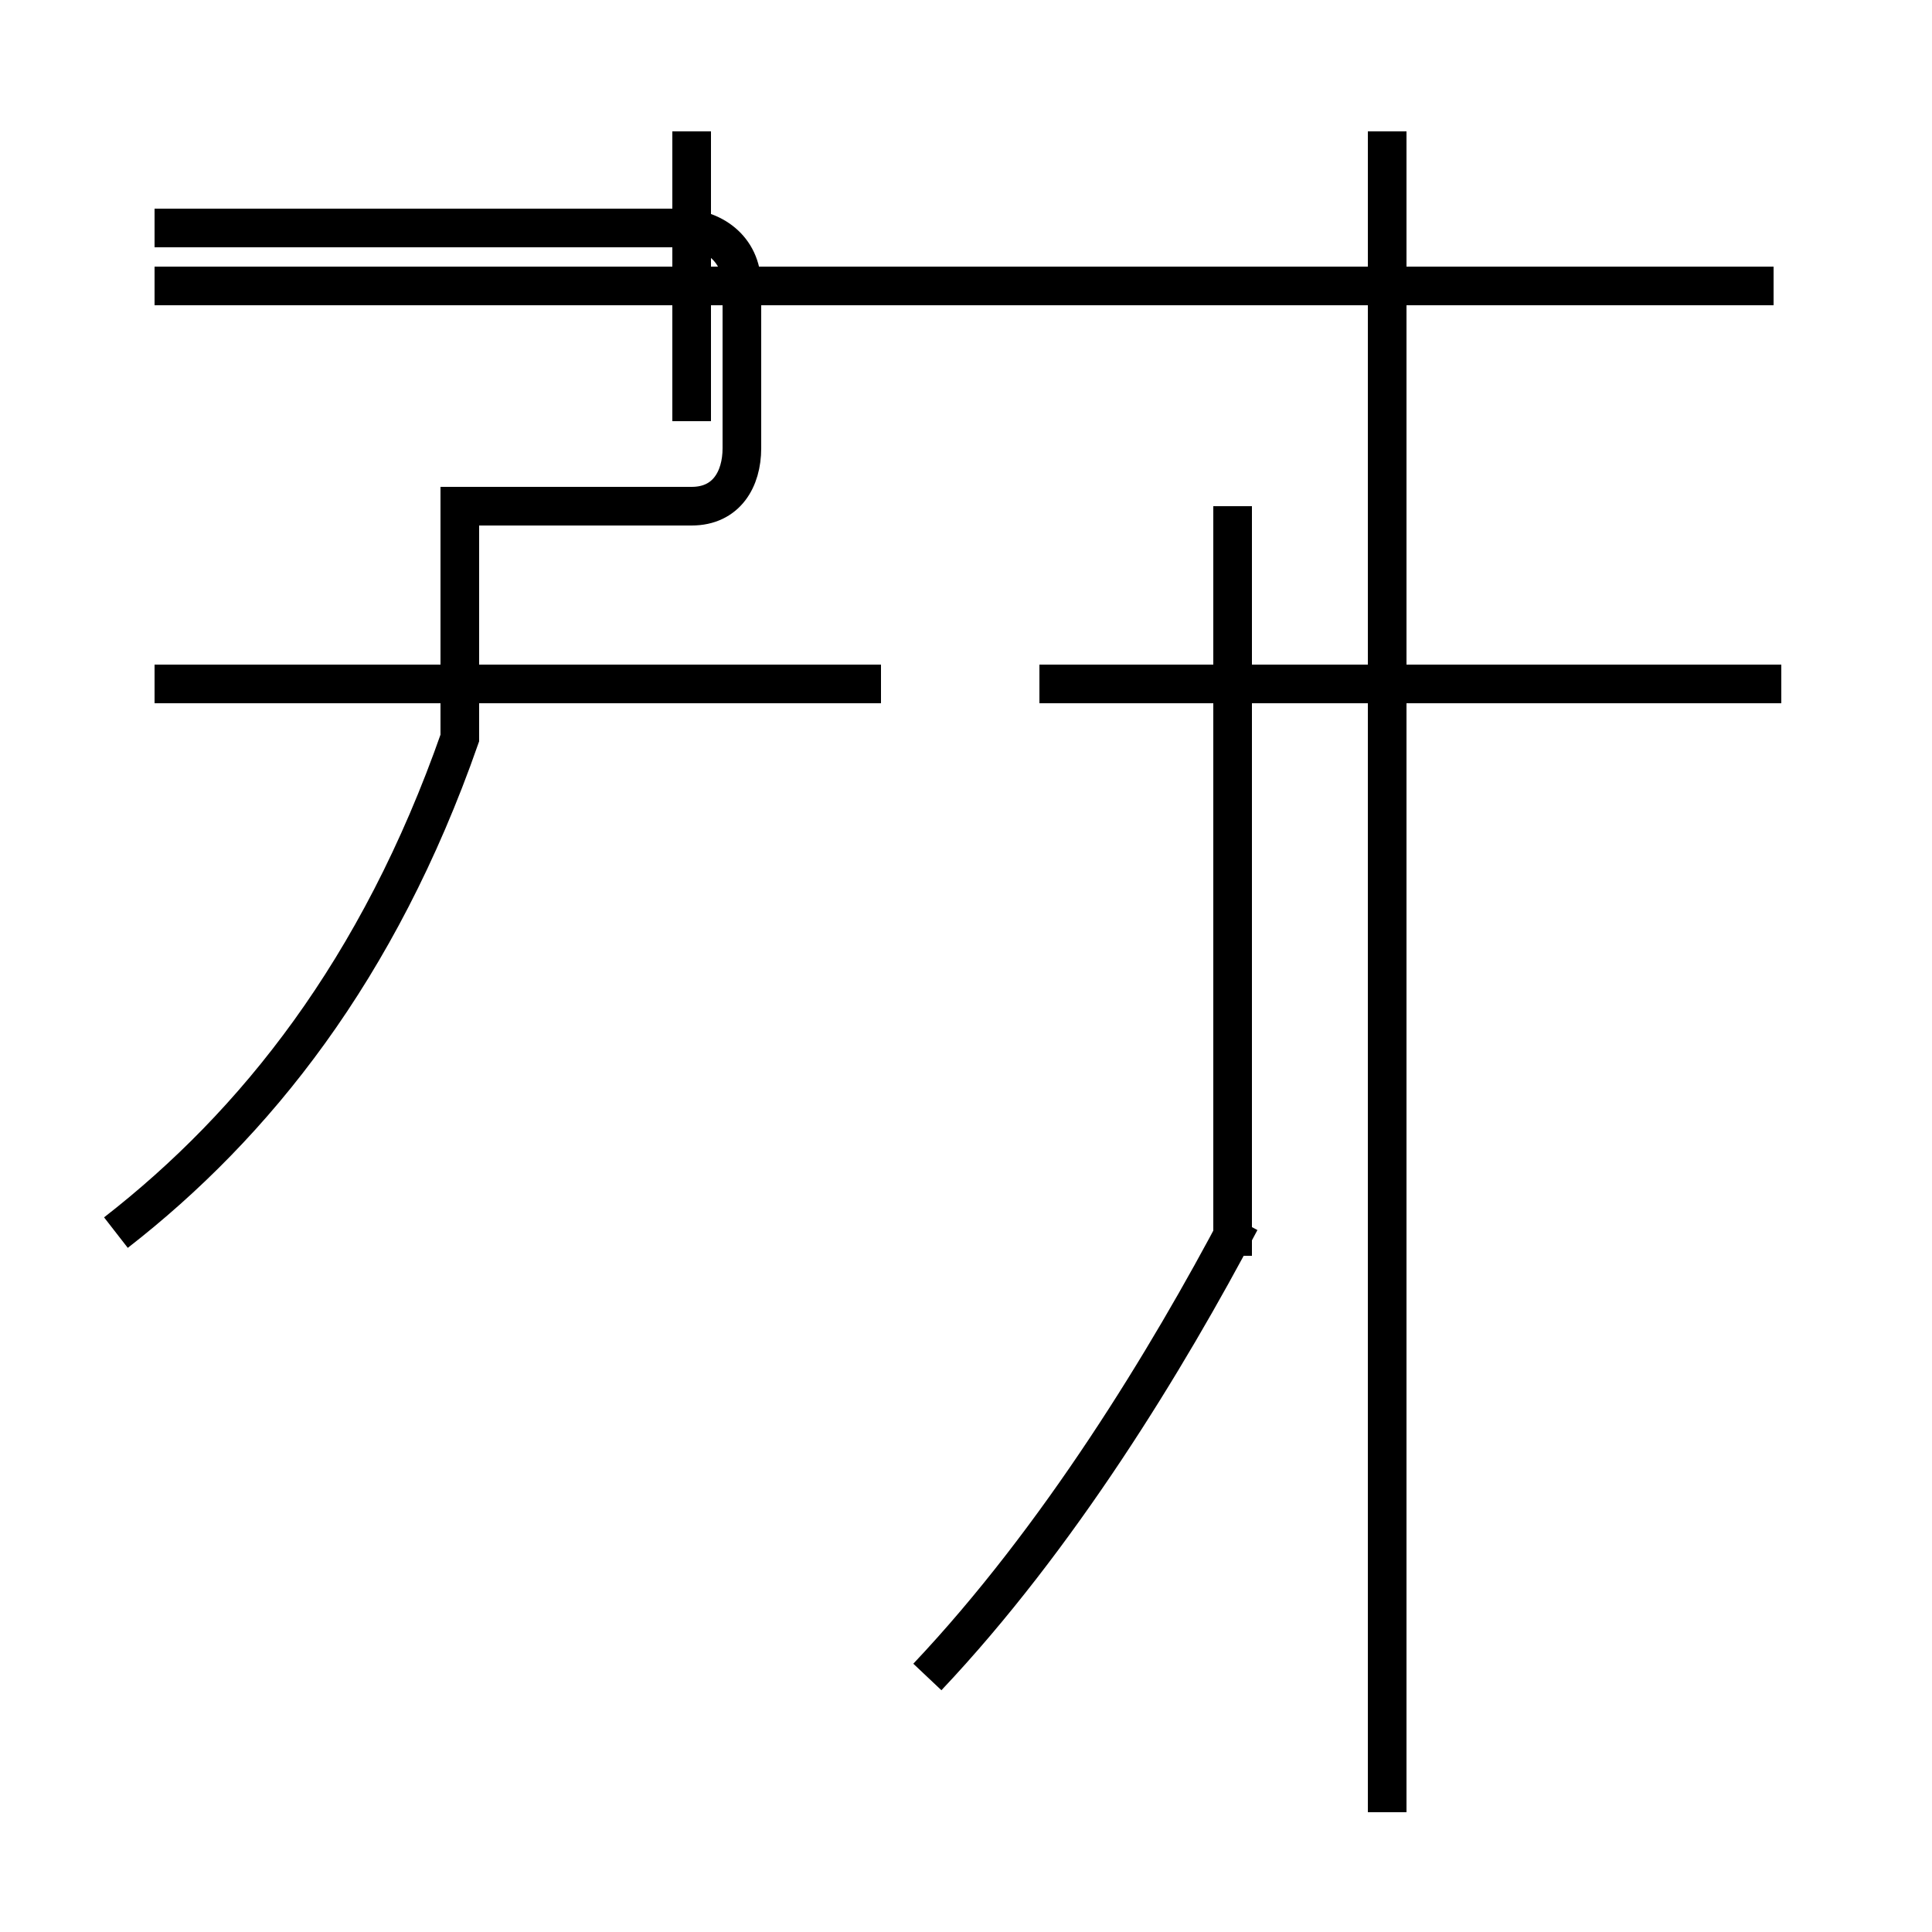 <?xml version='1.0' encoding='utf8'?>
<svg viewBox="0.0 -44.0 50.0 50.0" version="1.1" xmlns="http://www.w3.org/2000/svg">
<rect x="0.0" y="-44.0" width="50.0" height="50.0" fill="#808080" stroke="none"/>
<rect x="-1000" y="-1000" width="2000" height="2000" stroke="white" fill="white"/>
<g style="fill:none; stroke:#000000;  stroke-width:1">
<path d="M 3.0 12.1 C 6.6 14.9 9.8 18.9 11.9 24.9 L 11.9 30.9 L 17.9 30.9 C 18.8 30.9 19.2 31.6 19.2 32.4 L 19.2 36.6 C 19.2 37.6 18.4 38.1 17.6 38.1 L 4.0 38.1 M 17.9 33.1 L 17.9 40.6 M 17.9 36.6 L 17.9 33.1 M 22.8 26.3 L 4.0 26.3 M 24.0 0.6 C 27.4 4.2 30.2 8.8 32.1 12.4 M 45.9 36.6 L 4.0 36.6 M 31.9 11.5 L 31.9 30.9 M 46.1 26.3 L 26.9 26.3 M 35.9 -2.9 L 35.9 40.6 " transform="scale(1, -1)" />
</g>
</svg>